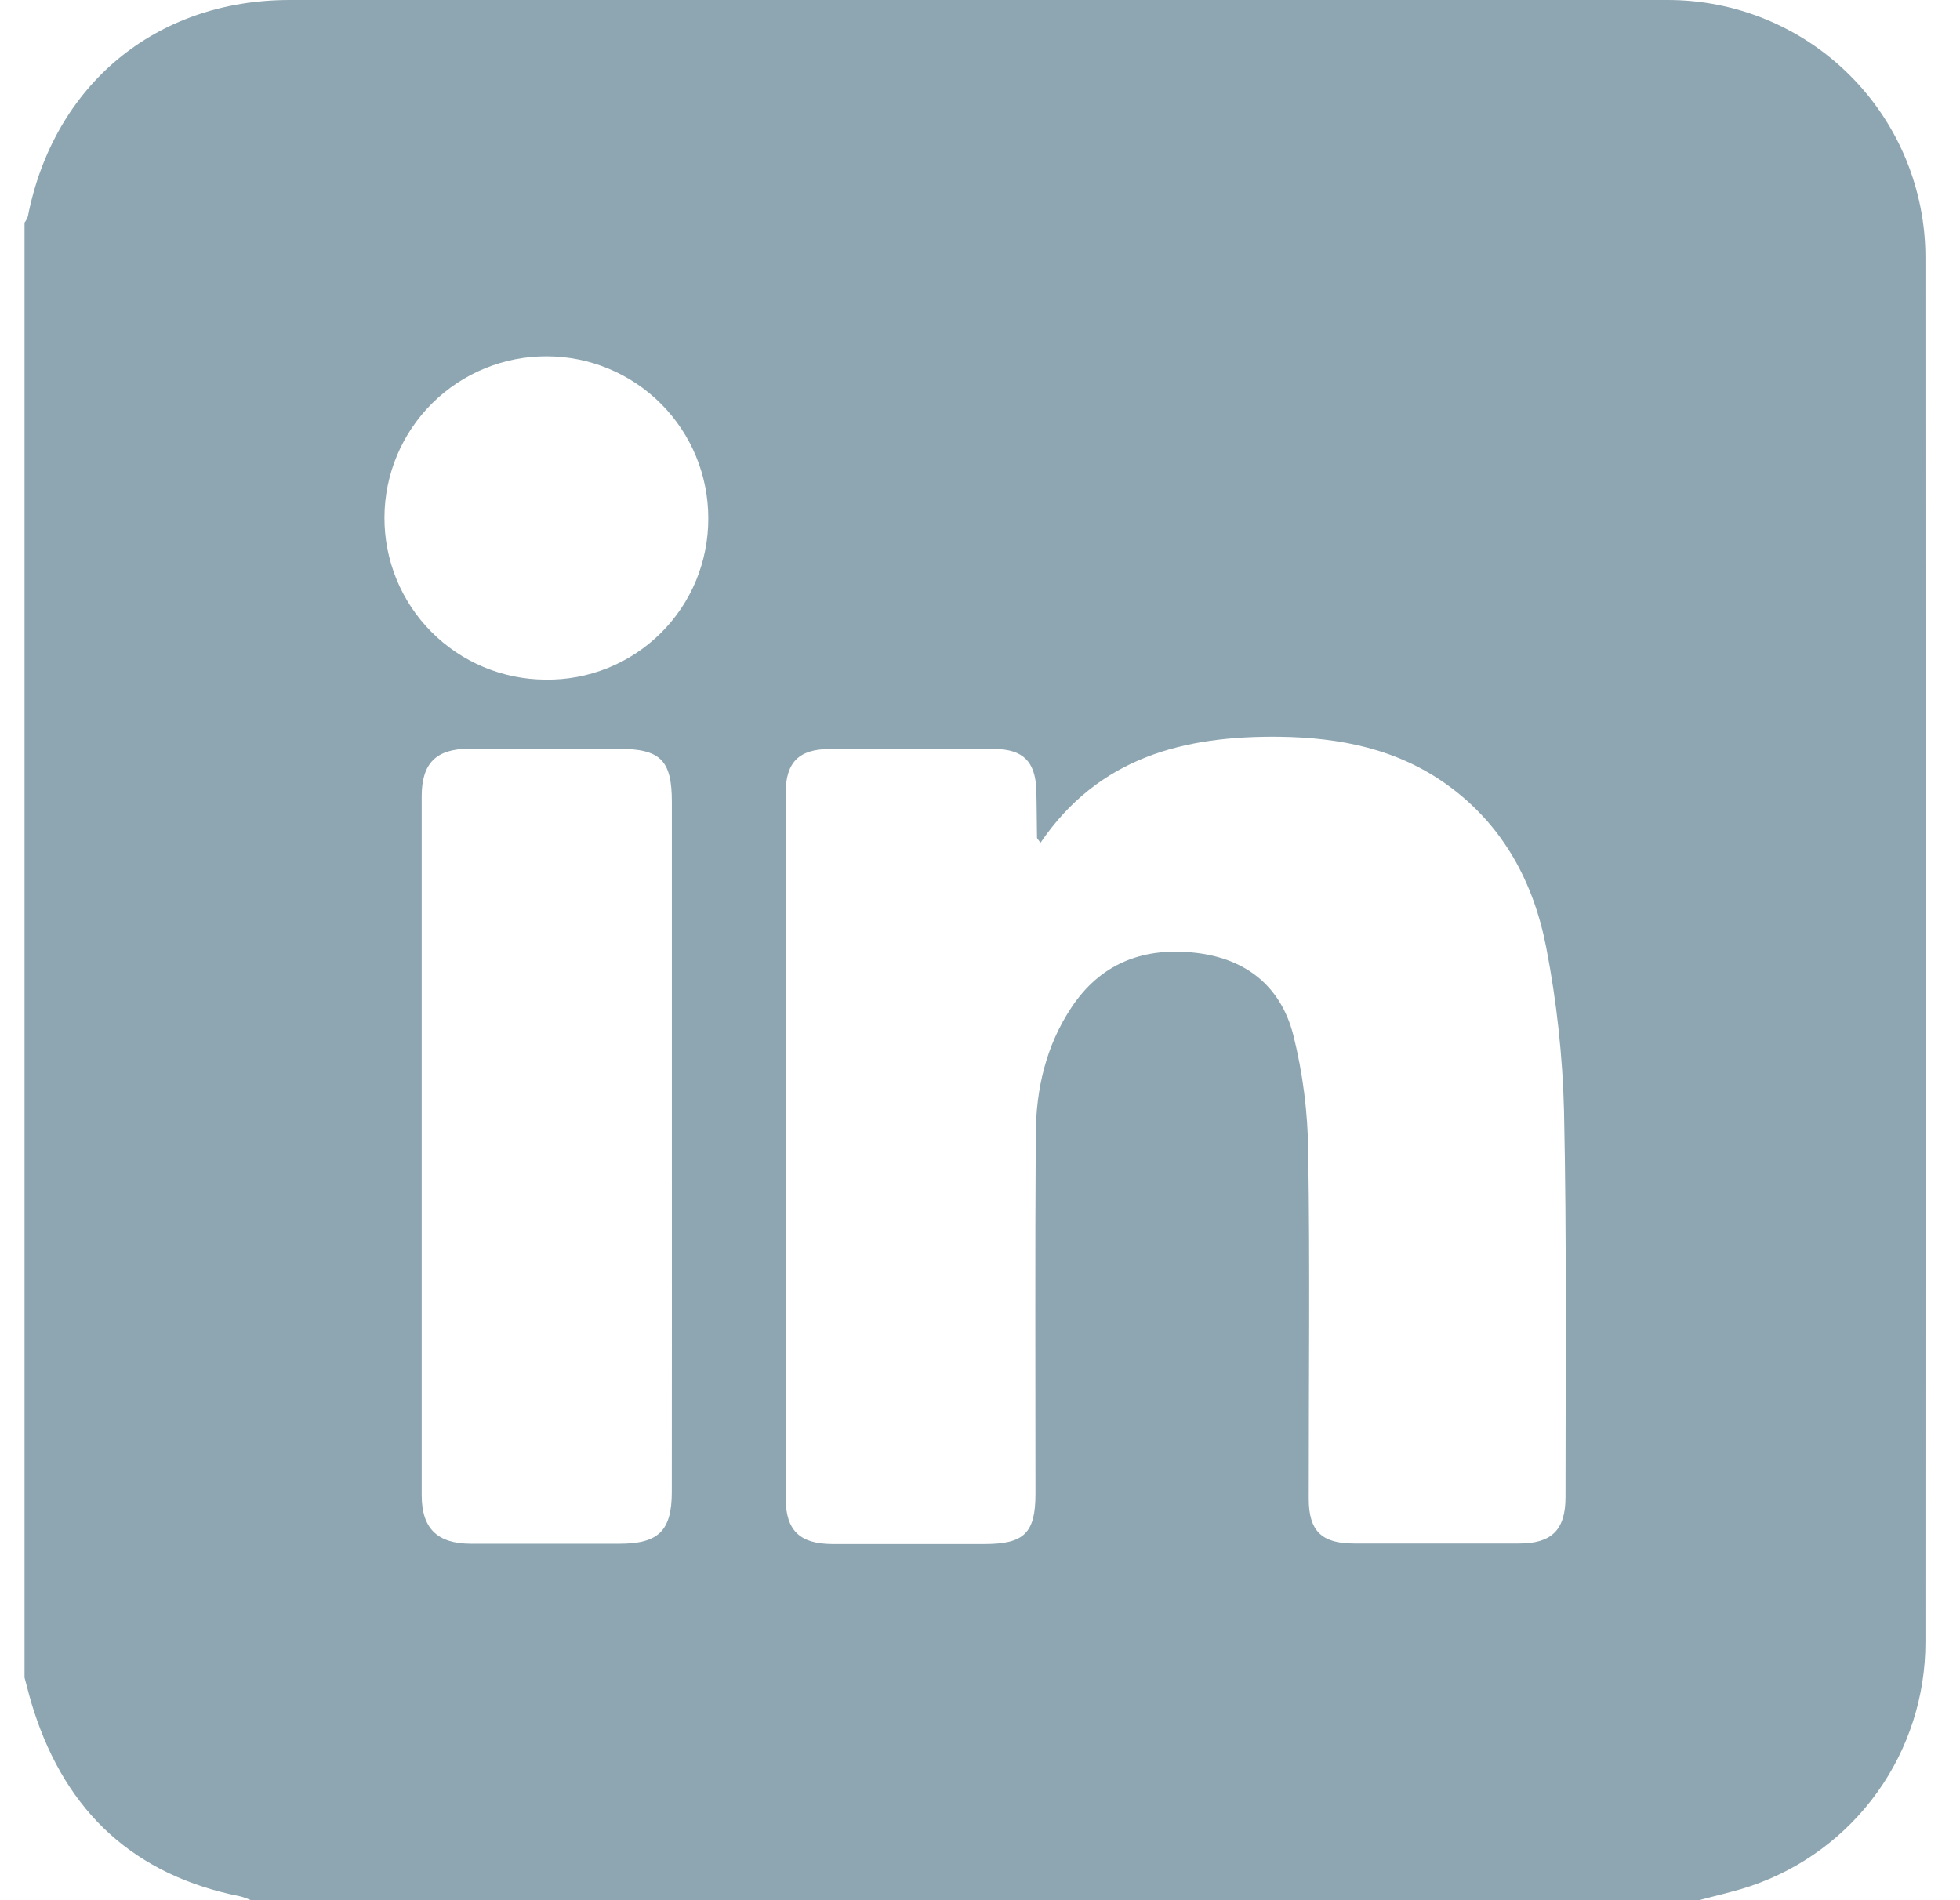 <svg width="33" height="32" viewBox="0 0 33 32" fill="none" xmlns="http://www.w3.org/2000/svg">
<path d="M0.413 28.25V3.749C0.437 3.717 0.456 3.682 0.469 3.645C0.905 1.425 2.625 0.001 4.875 2.6055e-05C12.605 2.6055e-05 20.335 2.6055e-05 28.066 2.6055e-05C28.637 -0.002 29.203 0.109 29.731 0.326C30.26 0.544 30.74 0.863 31.144 1.267C31.549 1.67 31.869 2.149 32.088 2.677C32.306 3.205 32.419 3.771 32.418 4.342C32.421 12.113 32.421 19.884 32.418 27.653C32.419 28.56 32.136 29.445 31.608 30.182C31.079 30.92 30.332 31.472 29.473 31.762C29.19 31.858 28.895 31.921 28.606 31.999H4.225C4.17 31.975 4.113 31.954 4.055 31.937C2.271 31.585 1.122 30.528 0.569 28.807C0.507 28.625 0.465 28.436 0.413 28.25ZM17.519 14.192C17.481 14.139 17.461 14.124 17.46 14.108C17.455 13.838 17.456 13.567 17.448 13.297C17.431 12.824 17.22 12.616 16.749 12.614C15.822 12.611 14.895 12.611 13.968 12.614C13.453 12.614 13.228 12.837 13.228 13.356C13.228 17.313 13.228 21.27 13.228 25.227C13.228 25.771 13.463 26 14.014 26.002C14.868 26.002 15.722 26.002 16.576 26.002C17.244 26.002 17.434 25.817 17.434 25.155C17.434 23.135 17.426 21.115 17.439 19.095C17.444 18.336 17.612 17.608 18.041 16.964C18.519 16.243 19.21 15.962 20.055 16.038C20.942 16.115 21.558 16.583 21.775 17.43C21.936 18.074 22.02 18.734 22.026 19.397C22.057 21.343 22.034 23.291 22.035 25.242C22.035 25.78 22.251 25.993 22.796 25.993C23.723 25.993 24.65 25.993 25.577 25.993C26.127 25.993 26.358 25.762 26.358 25.213C26.358 23.047 26.379 20.881 26.333 18.716C26.31 17.791 26.21 16.869 26.034 15.96C25.823 14.864 25.312 13.902 24.376 13.224C23.532 12.612 22.565 12.421 21.547 12.407C19.939 12.387 18.5 12.75 17.519 14.192ZM11.312 19.317V13.507C11.312 12.797 11.12 12.61 10.4 12.609C9.565 12.609 8.73 12.609 7.901 12.609C7.343 12.609 7.1 12.854 7.1 13.408C7.1 17.333 7.1 21.258 7.1 25.181C7.1 25.738 7.361 25.995 7.926 25.997C8.761 25.997 9.594 25.997 10.426 25.997C11.089 25.997 11.311 25.779 11.311 25.122C11.312 23.189 11.313 21.254 11.312 19.317ZM11.925 8.725C11.925 8.004 11.639 7.312 11.13 6.801C10.621 6.29 9.93 6.002 9.208 6.001C8.486 5.997 7.793 6.281 7.28 6.788C6.767 7.296 6.476 7.987 6.473 8.709C6.469 9.431 6.752 10.125 7.26 10.638C7.768 11.151 8.459 11.441 9.181 11.445C9.541 11.451 9.898 11.384 10.232 11.25C10.566 11.116 10.869 10.916 11.125 10.662C11.38 10.409 11.583 10.107 11.72 9.775C11.857 9.442 11.927 9.085 11.925 8.725Z" fill="#8EA6B2"/>
</svg>
